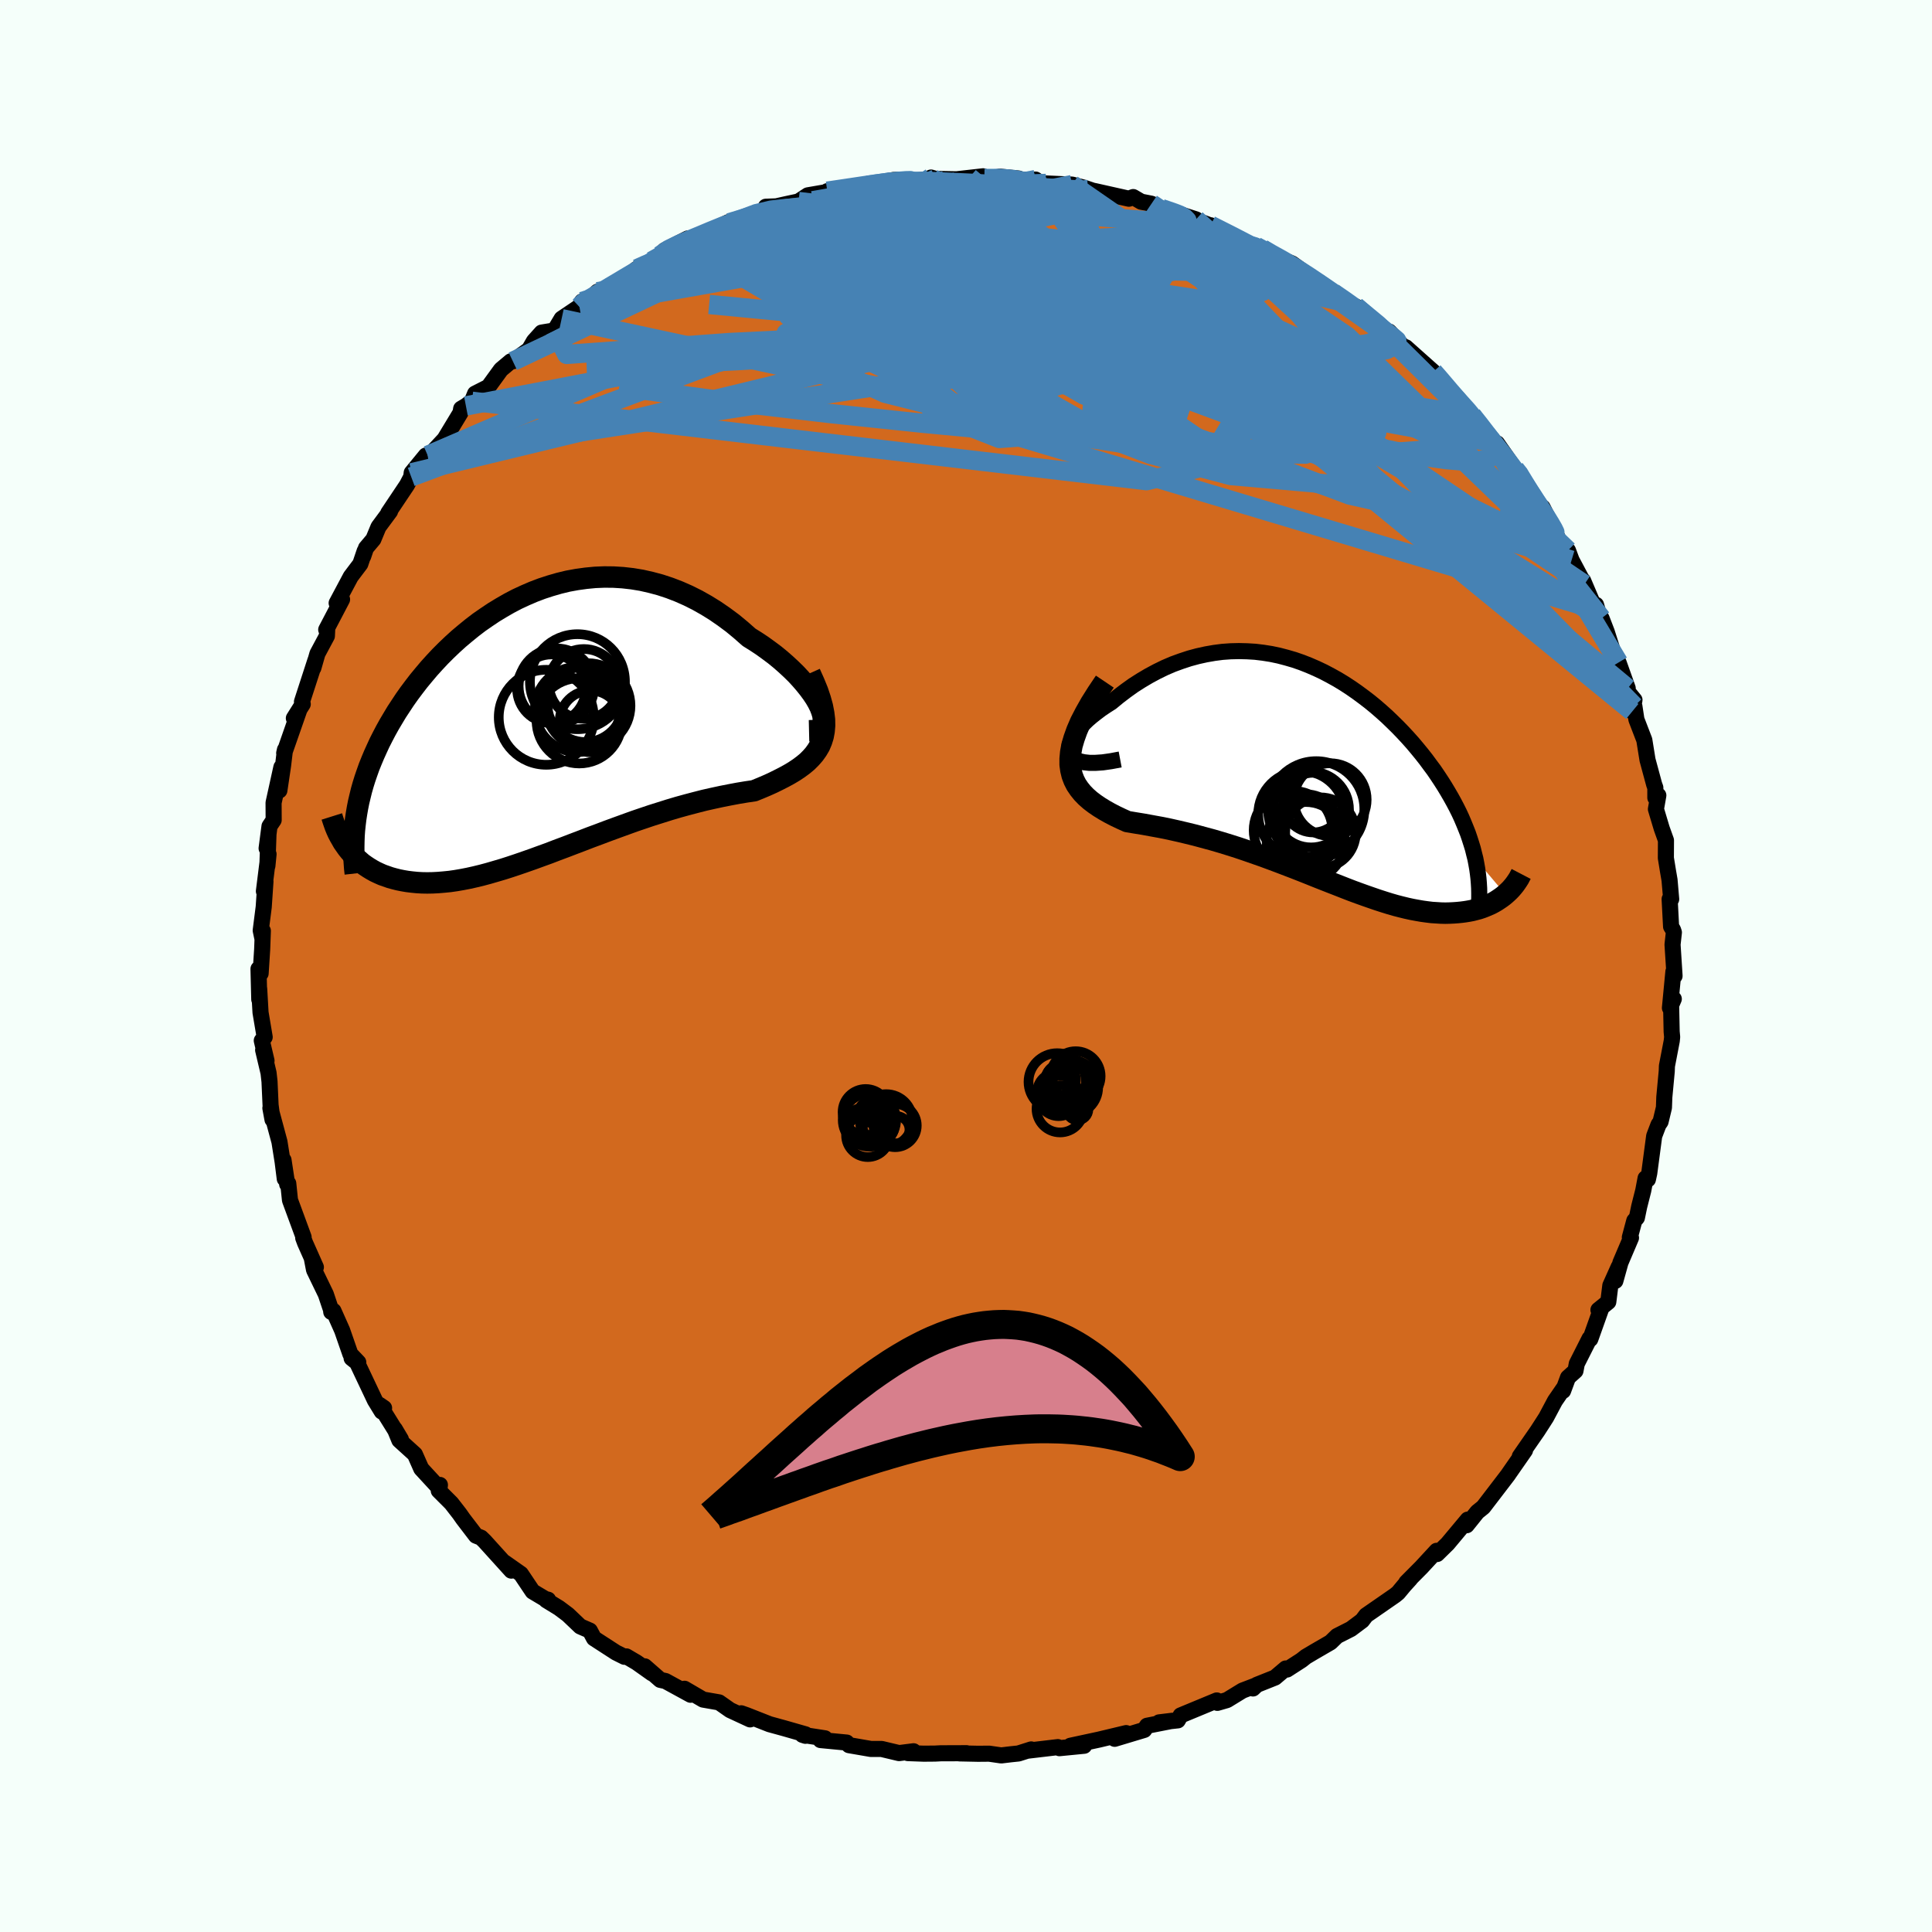 <svg viewBox="-100 -100 200 200" xmlns="http://www.w3.org/2000/svg" width="500" height="500" id="face-svg">
    <defs>
      <clipPath id="leftEyeClipPath">
        <polyline points="29.73,-1.93 29.51,-2.38 29.24,-2.85 28.92,-3.33 28.56,-3.82 28.16,-4.32 27.72,-4.83 27.25,-5.34 26.73,-5.85 26.19,-6.35 25.62,-6.85 25.02,-7.34 24.39,-7.81 23.74,-8.28 23.06,-8.73 22.37,-9.16 21.52,-9.91 20.66,-10.62 19.77,-11.28 18.87,-11.9 17.95,-12.47 17.01,-13 16.07,-13.47 15.12,-13.89 14.16,-14.26 13.19,-14.58 12.22,-14.84 11.25,-15.06 10.28,-15.22 9.31,-15.33 8.35,-15.39 7.39,-15.4 6.43,-15.36 5.49,-15.27 4.55,-15.14 3.62,-14.97 2.71,-14.75 1.81,-14.49 0.92,-14.2 0.05,-13.87 -0.81,-13.5 -1.65,-13.11 -2.47,-12.68 -3.27,-12.22 -4.06,-11.74 -4.82,-11.23 -5.57,-10.71 -6.29,-10.16 -6.99,-9.59 -7.68,-9.01 -8.33,-8.42 -8.97,-7.81 -9.59,-7.19 -10.18,-6.56 -10.75,-5.93 -11.29,-5.29 -11.82,-4.65 -12.32,-4 -12.8,-3.36 -13.26,-2.71 -13.69,-2.06 -14.11,-1.42 -14.5,-0.77 -14.88,-0.13 -15.23,0.5 -15.56,1.13 -15.88,1.76 -16.17,2.39 -16.45,3.01 -16.71,3.63 -16.96,4.25 -17.18,4.87 -17.39,5.48 -17.58,6.09 -17.75,6.69 -17.9,7.3 -18.04,7.89 -18.16,8.49 -18.26,9.07 -18.35,9.66 -19.23,12.66 -19,12.95 -18.76,13.23 -18.5,13.5 -18.24,13.76 -17.95,14.01 -17.66,14.26 -17.35,14.48 -17.02,14.7 -16.69,14.9 -16.33,15.1 -15.97,15.27 -15.59,15.44 -15.19,15.58 -14.79,15.72 -14.36,15.84 -13.92,15.95 -13.47,16.04 -13,16.12 -12.51,16.18 -12,16.23 -11.48,16.26 -10.94,16.27 -10.38,16.26 -9.81,16.23 -9.21,16.18 -8.61,16.12 -7.98,16.03 -7.34,15.92 -6.67,15.79 -6,15.64 -5.3,15.47 -4.59,15.28 -3.87,15.07 -3.12,14.85 -2.37,14.61 -1.59,14.35 -0.81,14.08 -0.01,13.8 0.81,13.5 1.64,13.2 2.47,12.88 3.33,12.56 4.19,12.23 5.06,11.9 5.94,11.56 6.83,11.23 7.73,10.89 8.63,10.56 9.54,10.23 10.45,9.9 11.36,9.59 12.28,9.28 13.2,8.99 14.12,8.7 15.03,8.43 15.94,8.18 16.85,7.94 17.75,7.71 18.64,7.51 19.52,7.32 20.38,7.15 21.23,6.99 22.07,6.85 22.89,6.73 23.55,6.46 24.19,6.19 24.81,5.91 25.4,5.62 25.97,5.33 26.52,5.03 27.04,4.72 27.52,4.4 27.98,4.06 28.4,3.71 28.78,3.33 29.12,2.94 29.42,2.52 29.68,2.08 29.88,1.61" />
      </clipPath>
      <clipPath id="rightEyeClipPath">
        <polyline points="-25.93,-2.15 -26,-2.43 -26,-2.74 -25.95,-3.06 -25.83,-3.4 -25.66,-3.76 -25.44,-4.12 -25.17,-4.49 -24.86,-4.87 -24.5,-5.25 -24.11,-5.63 -23.68,-6 -23.21,-6.37 -22.72,-6.74 -22.2,-7.09 -21.65,-7.44 -20.91,-8.05 -20.15,-8.63 -19.37,-9.19 -18.57,-9.7 -17.76,-10.18 -16.94,-10.62 -16.1,-11.03 -15.26,-11.39 -14.41,-11.7 -13.56,-11.98 -12.71,-12.21 -11.85,-12.4 -10.99,-12.55 -10.14,-12.66 -9.29,-12.72 -8.44,-12.74 -7.6,-12.72 -6.76,-12.67 -5.93,-12.57 -5.11,-12.44 -4.3,-12.27 -3.5,-12.06 -2.71,-11.83 -1.93,-11.56 -1.17,-11.26 -0.41,-10.93 0.33,-10.58 1.05,-10.2 1.77,-9.8 2.46,-9.38 3.15,-8.93 3.81,-8.47 4.46,-7.99 5.1,-7.5 5.71,-7 6.31,-6.48 6.9,-5.95 7.46,-5.41 8.01,-4.87 8.54,-4.32 9.05,-3.77 9.55,-3.21 10.02,-2.65 10.48,-2.09 10.92,-1.53 11.34,-0.96 11.75,-0.41 12.13,0.15 12.5,0.71 12.85,1.26 13.18,1.81 13.5,2.36 13.8,2.9 14.09,3.45 14.36,3.99 14.61,4.53 14.84,5.07 15.06,5.61 15.27,6.14 15.45,6.67 15.62,7.2 15.78,7.72 15.91,8.25 16.04,8.76 19.15,12.44 18.92,12.63 18.69,12.8 18.44,12.97 18.18,13.14 17.92,13.29 17.64,13.44 17.34,13.57 17.04,13.7 16.73,13.82 16.4,13.93 16.06,14.02 15.71,14.11 15.35,14.18 14.98,14.24 14.6,14.29 14.2,14.33 13.79,14.36 13.37,14.38 12.93,14.39 12.48,14.38 12.01,14.35 11.53,14.32 11.04,14.26 10.53,14.19 10.01,14.1 9.47,14 8.92,13.88 8.35,13.74 7.77,13.59 7.18,13.42 6.57,13.23 5.95,13.03 5.31,12.81 4.65,12.58 3.98,12.34 3.3,12.09 2.6,11.82 1.89,11.54 1.17,11.26 0.43,10.97 -0.33,10.67 -1.1,10.36 -1.88,10.05 -2.67,9.74 -3.48,9.43 -4.29,9.12 -5.12,8.81 -5.96,8.5 -6.82,8.2 -7.68,7.9 -8.54,7.61 -9.42,7.33 -10.3,7.06 -11.19,6.8 -12.08,6.56 -12.97,6.32 -13.87,6.1 -14.76,5.89 -15.65,5.69 -16.54,5.51 -17.42,5.35 -18.29,5.19 -19.15,5.05 -19.99,4.91 -20.61,4.63 -21.22,4.34 -21.8,4.04 -22.35,3.73 -22.87,3.41 -23.37,3.07 -23.83,2.72 -24.25,2.35 -24.63,1.96 -24.97,1.54 -25.27,1.1 -25.51,0.63 -25.7,0.13 -25.83,-0.41 -25.91,-0.98" />
      </clipPath>
      <filter id="fuzzy">
        <feTurbulence id="turbulence" baseFrequency="0.05" numOctaves="3" type="noise" result="noise" />
        <feDisplacementMap in="SourceGraphic" in2="noise" scale="2" />
      </filter>
      <linearGradient id="rainbowGradient" x1="0%" y1="0%" x2="100%" y2="0%">
        <stop offset="0%" style="stop-color: [object Object]; stop-opacity: 1" />
        <stop offset="50%" style="stop-color: [object Object]; stop-opacity: 1" />
        <stop offset="100%" style="stop-color: [object Object]; stop-opacity: 1" />
      </linearGradient>
    </defs>
    <rect x="-100" y="-100" width="100%" height="100%" fill="rgb(245, 255, 250)" />
    <polyline id="faceContour" points="73.35,1.03 73.23,0.58 72.87,4.34 73.27,3.41 72.99,3.91 73.05,6.8 73.1,7.35 73.06,7.75 72.56,10.35 72.54,10.9 72.29,13.57 72.25,14.66 71.9,16.12 71.69,16.42 71.24,17.6 70.73,21.45 70.59,22.09 70.35,21.97 70.11,23.24 69.69,24.9 69.45,26.06 69.18,26.37 68.72,28.09 68.84,28.14 67.75,30.7 67.22,32.6 67.57,31.14 66.7,33.08 66.49,34.77 65.47,35.6 65.74,35.5 64.63,38.62 64.55,38.56 63.23,41.17 63.09,41.91 62.32,42.6 61.81,43.98 61.92,43.64 60.97,45.02 60.06,46.73 59.76,47.2 59.16,48.13 57.33,50.77 57.87,50.14 56.22,52.51 56.12,52.66 55.87,52.99 53.55,56.02 52.93,56.52 51.83,57.89 51.88,57.57 51.94,57.31 49.86,59.8 48.77,60.87 48.72,60.54 47.14,62.25 45.58,63.82 45.99,63.44 45.38,64.11 44.73,64.89 44.41,65.15 41.42,67.22 41.01,67.76 39.85,68.63 38.41,69.36 37.74,70.01 36.05,70.99 35.19,71.5 34.72,71.87 33.23,72.83 33.1,72.72 31.99,73.66 30.11,74.41 29.71,74.79 29.98,74.49 28.62,75.01 27.02,75.99 26.02,76.28 25.96,76.03 22.22,77.58 21.93,78.09 19.99,78.3 21.39,78.13 18.74,78.65 18.45,79.08 15.39,80 15.46,79.8 16.58,79.41 13.78,80.08 10.81,80.72 12.23,80.72 9.67,80.97 9.51,80.86 6.38,81.23 6.75,81.1 5.43,81.52 4.66,81.6 3.65,81.72 2.4,81.54 1.25,81.55 -0.68,81.51 0.06,81.49 -2.63,81.5 -3.2,81.53 -4.38,81.54 -6.02,81.48 -5.43,81.29 -6.93,81.48 -8.74,81.05 -9.85,81.05 -12.11,80.66 -12.35,80.39 -15.06,80.13 -14.6,79.95 -16.93,79.59 -16.62,79.69 -16.61,79.54 -18.81,78.91 -20.34,78.49 -22.73,77.55 -23.27,77.36 -22.35,77.99 -24.42,77.03 -25.56,76.23 -27.22,75.94 -29.14,74.82 -28.51,75.44 -31.11,74.02 -31.65,73.9 -33.25,72.5 -32.51,73.22 -34.09,72.1 -35.16,71.47 -35.36,71.51 -36.24,71.07 -38.51,69.6 -38.94,68.8 -39.93,68.37 -41.21,67.15 -42.13,66.46 -43.45,65.65 -43.26,65.6 -43.55,65.53 -44.86,64.75 -46.08,62.93 -47.76,61.75 -47.07,62.59 -49.83,59.54 -50.2,59.18 -50.73,58.97 -52.06,57.23 -52.44,56.69 -53.28,55.61 -54.58,54.31 -54.46,53.72 -54.5,54.09 -56.39,52.04 -57.05,50.55 -58.66,49.09 -59.13,47.94 -58.5,49 -60.72,45.43 -60.24,45.76 -60.48,46.12 -61.19,44.96 -63.04,41.05 -63.6,40.6 -62.91,41.03 -63.73,40.17 -64.58,37.72 -65.48,35.7 -65.71,35.81 -65.73,35.59 -66.27,33.98 -67.49,31.46 -67.72,30.26 -67.3,31.18 -68.42,28.66 -68.61,28.15 -68.57,28.07 -69.98,24.24 -70.16,22.51 -70.27,22.6 -70.65,20.09 -70.52,22.03 -70.74,20.28 -71.07,18.2 -72.01,14.71 -71.79,15.9 -71.99,14.4 -72.1,11.96 -72.2,11.07 -72.76,8.7 -72.41,9.81 -72.9,7.72 -72.6,7.36 -73.03,4.81 -73.17,2.35 -73.16,3.46 -73.24,0.3 -73.02,0.77 -72.86,-1.73 -72.79,-3.64 -72.83,-2.82 -73.01,-3.68 -72.7,-6.11 -72.52,-8.75 -72.68,-7.74 -72.2,-11.58 -72.32,-10.36 -72.21,-13.58 -72.4,-12.18 -72.1,-14.47 -71.67,-15.11 -71.68,-16.9 -70.87,-20.58 -71.08,-18.17 -70.7,-20.73 -70.5,-22.39 -70.58,-22.04 -69.04,-26.45 -69.58,-25.65 -68.66,-27.11 -68.74,-27.36 -67.35,-31.64 -67.56,-30.86 -67.14,-32.33 -66.16,-34.16 -66.12,-35.03 -66.23,-34.82 -64.59,-37.95 -65.15,-37.57 -63.69,-40.31 -62.7,-41.62 -62.25,-42.95 -62.4,-42.41 -62.11,-43.27 -61.35,-44.17 -60.82,-45.45 -59.62,-47.07 -59.81,-46.89 -57.87,-49.79 -57.43,-50.63 -57.38,-51.06 -55.92,-52.84 -55.73,-52.86 -55.74,-52.65 -53.98,-54.54 -52.33,-57.27 -52.26,-57.69 -51.77,-57.98 -51.14,-58.46 -50.82,-59.25 -49.44,-59.95 -48.14,-61.74 -47.13,-62.59 -46.91,-62.6 -45.23,-63.81 -44.73,-64.68 -43.93,-65.57 -42.59,-65.79 -41.86,-67.01 -40.02,-68.25 -39.75,-68.79 -39.39,-68.62 -38.15,-69.8 -37.13,-70.16 -35.68,-70.94 -34.06,-72.18 -33.35,-72.56 -32.61,-72.93 -31.7,-73.6 -31.69,-73.54 -31.2,-74.09 -28.81,-75.31 -29.07,-74.91 -26.62,-75.79 -24.62,-76.99 -26.63,-75.99 -24.51,-76.94 -23.75,-77.11 -20.86,-78.26 -20.72,-78.6 -19.63,-78.64 -18.56,-78.88 -17.34,-79.14 -16.37,-79.78 -13.88,-80.21 -14.23,-79.96 -14.36,-80.21 -12.73,-80.45 -9.81,-80.89 -10.21,-80.81 -7.5,-81.37 -5.94,-81.39 -5.52,-81.27 -3.43,-81.5 -3.62,-81.62 -3.15,-81.48 -0.99,-81.44 1.77,-81.75 1.9,-81.53 1.96,-81.44 3.54,-81.71 5.44,-81.52 4.76,-81.33 7.2,-81.41 7.72,-81.04 8.29,-81.01 10.98,-80.89 12.21,-80.57 13.8,-80.03 11.61,-80.55 13.38,-80.21 16.86,-79.43 17.31,-79.6 18.13,-79.12 19.2,-78.91 20.23,-78.41 22.51,-77.62 21.76,-77.95 23.81,-77.29 23.92,-77.18 26.33,-76.26 25.32,-76.68 28.11,-75.3 29.31,-74.61 30.03,-74.49 30.68,-74.23 31.06,-73.95 33.02,-73.03 33.76,-72.72 34.92,-71.88 36.85,-70.45 36.58,-70.79 38.26,-69.61 38.21,-69.71 39.37,-68.66 41.41,-67.18 40.34,-68.28 44.1,-65.17 43.81,-65.67 45.46,-63.91 46.4,-63.17 45.53,-64.05 48.37,-61.52 48.67,-61.2 49.87,-59.81 49.77,-59.88 51.26,-57.98 50.88,-58.81 52.37,-57.01 53.04,-56.25 53.86,-55.07 54.75,-54 54.97,-54.11 56.82,-51.46 57.32,-51.04 57.58,-50.26 57.91,-49.7 59.09,-47.58 59.69,-47.47 60.06,-46.74 60.89,-45.05 61.49,-43.86 62.32,-43.01 62.69,-42.01 64.02,-39.51 63.88,-39.9 65.15,-36.92 65.22,-37.39 65.66,-35.88 65.79,-35.99 66.33,-34.59 67.42,-31.15 67.55,-31.42 68.5,-28.75 68.46,-28.45 69.2,-27.54 68.97,-26.35 69.19,-26.9 69.4,-25.52 70.22,-23.39 70.55,-21.34 71.24,-18.79 71.36,-18.46 71.36,-17.42 71.67,-17.66 71.42,-16.24 72.02,-14.24 72.46,-13.01 72.45,-11.18 72.67,-9.83 72.83,-8.9 73,-6.92 72.84,-6.93 72.99,-4.08 73.19,-3.75 73.28,-3.48 73.14,-2.22 73.35,1.03 73.23,0.58" fill="rgb(210, 105, 30)" stroke="black" stroke-width="1.667" stroke-linejoin="round" filter="url(#fuzzy)" />
    <g transform="translate(36.69 -19.86)">
      <polyline id="rightCountour" points="-25.93,-2.15 -26,-2.43 -26,-2.74 -25.95,-3.06 -25.83,-3.4 -25.66,-3.76 -25.44,-4.12 -25.17,-4.49 -24.86,-4.87 -24.5,-5.25 -24.11,-5.63 -23.68,-6 -23.21,-6.37 -22.72,-6.74 -22.2,-7.09 -21.65,-7.44 -20.91,-8.05 -20.15,-8.63 -19.37,-9.19 -18.57,-9.7 -17.76,-10.18 -16.94,-10.62 -16.1,-11.03 -15.26,-11.39 -14.41,-11.7 -13.56,-11.98 -12.71,-12.21 -11.85,-12.4 -10.99,-12.55 -10.14,-12.66 -9.29,-12.72 -8.44,-12.74 -7.6,-12.72 -6.76,-12.67 -5.93,-12.57 -5.11,-12.44 -4.3,-12.27 -3.5,-12.06 -2.71,-11.83 -1.93,-11.56 -1.17,-11.26 -0.41,-10.93 0.33,-10.58 1.05,-10.2 1.77,-9.8 2.46,-9.38 3.15,-8.93 3.81,-8.47 4.46,-7.99 5.1,-7.5 5.71,-7 6.31,-6.48 6.9,-5.95 7.46,-5.41 8.01,-4.87 8.54,-4.32 9.05,-3.77 9.55,-3.21 10.02,-2.65 10.48,-2.09 10.92,-1.53 11.34,-0.96 11.75,-0.41 12.13,0.15 12.5,0.71 12.85,1.26 13.18,1.81 13.5,2.36 13.8,2.9 14.09,3.45 14.36,3.99 14.61,4.53 14.84,5.07 15.06,5.61 15.27,6.14 15.45,6.67 15.62,7.2 15.78,7.72 15.91,8.25 16.04,8.76 19.15,12.44 18.92,12.63 18.69,12.8 18.44,12.97 18.18,13.14 17.92,13.29 17.64,13.44 17.34,13.57 17.04,13.7 16.73,13.82 16.4,13.93 16.06,14.02 15.71,14.11 15.35,14.18 14.98,14.24 14.6,14.29 14.2,14.33 13.79,14.36 13.37,14.38 12.93,14.39 12.48,14.38 12.01,14.35 11.53,14.32 11.04,14.26 10.53,14.19 10.01,14.1 9.47,14 8.92,13.88 8.35,13.74 7.77,13.59 7.18,13.42 6.57,13.23 5.95,13.03 5.31,12.81 4.65,12.58 3.98,12.34 3.3,12.09 2.6,11.82 1.89,11.54 1.17,11.26 0.43,10.97 -0.33,10.67 -1.1,10.36 -1.88,10.05 -2.67,9.74 -3.48,9.43 -4.29,9.12 -5.12,8.81 -5.96,8.5 -6.82,8.2 -7.68,7.9 -8.54,7.61 -9.42,7.33 -10.3,7.06 -11.19,6.8 -12.08,6.56 -12.97,6.32 -13.87,6.1 -14.76,5.89 -15.65,5.69 -16.54,5.51 -17.42,5.35 -18.29,5.19 -19.15,5.05 -19.99,4.91 -20.61,4.63 -21.22,4.34 -21.8,4.04 -22.35,3.73 -22.87,3.41 -23.37,3.07 -23.83,2.72 -24.25,2.35 -24.63,1.96 -24.97,1.54 -25.27,1.1 -25.51,0.63 -25.7,0.13 -25.83,-0.41 -25.91,-0.98" fill="white" stroke="white" stroke-width="0" stroke-linejoin="round" filter="url(#fuzzy)" />
    </g>
    <g transform="translate(-44.83 -24.87)">
      <polyline id="leftCountour" points="29.73,-1.93 29.51,-2.38 29.24,-2.85 28.92,-3.33 28.56,-3.82 28.16,-4.32 27.72,-4.83 27.25,-5.34 26.73,-5.85 26.19,-6.35 25.62,-6.85 25.02,-7.34 24.39,-7.81 23.74,-8.28 23.06,-8.73 22.37,-9.16 21.52,-9.91 20.66,-10.62 19.77,-11.28 18.87,-11.9 17.95,-12.47 17.01,-13 16.07,-13.47 15.12,-13.89 14.16,-14.26 13.19,-14.58 12.22,-14.84 11.25,-15.06 10.28,-15.22 9.31,-15.33 8.35,-15.39 7.39,-15.4 6.43,-15.36 5.49,-15.27 4.55,-15.14 3.62,-14.97 2.71,-14.75 1.81,-14.49 0.92,-14.2 0.05,-13.87 -0.81,-13.5 -1.65,-13.11 -2.47,-12.68 -3.27,-12.22 -4.06,-11.74 -4.82,-11.23 -5.57,-10.71 -6.29,-10.16 -6.99,-9.59 -7.68,-9.01 -8.33,-8.42 -8.97,-7.81 -9.59,-7.19 -10.18,-6.56 -10.75,-5.93 -11.29,-5.29 -11.82,-4.65 -12.32,-4 -12.8,-3.36 -13.26,-2.71 -13.69,-2.06 -14.11,-1.42 -14.5,-0.77 -14.88,-0.13 -15.23,0.5 -15.56,1.13 -15.88,1.76 -16.17,2.39 -16.45,3.01 -16.71,3.63 -16.96,4.25 -17.18,4.87 -17.39,5.48 -17.58,6.09 -17.75,6.69 -17.9,7.3 -18.04,7.89 -18.16,8.49 -18.26,9.07 -18.35,9.66 -19.23,12.66 -19,12.95 -18.76,13.23 -18.5,13.5 -18.24,13.76 -17.95,14.01 -17.66,14.26 -17.35,14.48 -17.02,14.7 -16.69,14.9 -16.33,15.1 -15.97,15.27 -15.59,15.44 -15.19,15.58 -14.79,15.72 -14.36,15.84 -13.92,15.95 -13.47,16.04 -13,16.12 -12.51,16.18 -12,16.23 -11.48,16.26 -10.94,16.27 -10.38,16.26 -9.81,16.23 -9.21,16.18 -8.61,16.12 -7.98,16.03 -7.34,15.92 -6.67,15.79 -6,15.64 -5.3,15.47 -4.59,15.28 -3.87,15.07 -3.12,14.85 -2.37,14.61 -1.59,14.35 -0.81,14.08 -0.01,13.8 0.81,13.5 1.64,13.2 2.47,12.88 3.33,12.56 4.19,12.23 5.06,11.9 5.94,11.56 6.83,11.23 7.73,10.89 8.63,10.56 9.54,10.23 10.45,9.9 11.36,9.59 12.28,9.28 13.2,8.99 14.12,8.7 15.03,8.43 15.94,8.18 16.85,7.94 17.75,7.71 18.64,7.51 19.52,7.32 20.38,7.15 21.23,6.99 22.07,6.85 22.89,6.73 23.55,6.46 24.19,6.19 24.81,5.91 25.4,5.62 25.97,5.33 26.52,5.03 27.04,4.72 27.52,4.4 27.98,4.06 28.4,3.71 28.78,3.33 29.12,2.94 29.42,2.52 29.68,2.08 29.88,1.61" fill="white" stroke="white" stroke-width="0" stroke-linejoin="round" filter="url(#fuzzy)" />
    </g>
    <g transform="translate(36.69 -19.86)">
      <polyline id="rightUpper" points="-20.73,-1.52 -21.69,-1.34 -22.54,-1.22 -23.28,-1.17 -23.92,-1.17 -24.47,-1.23 -24.92,-1.33 -25.29,-1.48 -25.58,-1.67 -25.79,-1.89 -25.93,-2.15 -26,-2.43 -26,-2.74 -25.95,-3.06 -25.83,-3.4 -25.66,-3.76 -25.44,-4.12 -25.17,-4.49 -24.86,-4.87 -24.5,-5.25 -24.11,-5.63 -23.68,-6 -23.21,-6.37 -22.72,-6.74 -22.2,-7.09 -21.65,-7.44 -20.91,-8.05 -20.15,-8.63 -19.37,-9.19 -18.57,-9.7 -17.76,-10.18 -16.94,-10.62 -16.1,-11.03 -15.26,-11.39 -14.41,-11.7 -13.56,-11.98 -12.71,-12.21 -11.85,-12.4 -10.99,-12.55 -10.14,-12.66 -9.29,-12.72 -8.44,-12.74 -7.6,-12.72 -6.76,-12.67 -5.93,-12.57 -5.11,-12.44 -4.3,-12.27 -3.5,-12.06 -2.71,-11.83 -1.93,-11.56 -1.17,-11.26 -0.41,-10.93 0.33,-10.58 1.05,-10.2 1.77,-9.8 2.46,-9.38 3.15,-8.93 3.81,-8.47 4.46,-7.99 5.1,-7.5 5.71,-7 6.31,-6.48 6.9,-5.95 7.46,-5.41 8.01,-4.87 8.54,-4.32 9.05,-3.77 9.55,-3.21 10.02,-2.65 10.48,-2.09 10.92,-1.53 11.34,-0.96 11.75,-0.41 12.13,0.15 12.5,0.71 12.85,1.26 13.18,1.81 13.5,2.36 13.8,2.9 14.09,3.45 14.36,3.99 14.61,4.53 14.84,5.07 15.06,5.61 15.27,6.14 15.45,6.67 15.62,7.2 15.78,7.72 15.91,8.25 16.04,8.76 16.14,9.28 16.23,9.79 16.3,10.29 16.36,10.8 16.4,11.3 16.43,11.8 16.44,12.29 16.44,12.78 16.42,13.27 16.39,13.75" fill="none" stroke="black" stroke-width="1.667" stroke-linejoin="round" filter="url(#fuzzy)" />
      <polyline id="rightLower" points="-22.32,-9.58 -23.1,-8.42 -23.78,-7.34 -24.35,-6.33 -24.83,-5.4 -25.21,-4.52 -25.5,-3.71 -25.72,-2.96 -25.85,-2.25 -25.91,-1.59 -25.91,-0.98 -25.83,-0.41 -25.7,0.13 -25.51,0.63 -25.27,1.1 -24.97,1.54 -24.63,1.96 -24.25,2.35 -23.83,2.72 -23.37,3.07 -22.87,3.41 -22.35,3.73 -21.8,4.04 -21.22,4.34 -20.61,4.63 -19.99,4.91 -19.15,5.05 -18.29,5.19 -17.42,5.35 -16.54,5.51 -15.65,5.69 -14.76,5.89 -13.87,6.1 -12.97,6.32 -12.08,6.56 -11.19,6.8 -10.3,7.06 -9.42,7.33 -8.54,7.61 -7.68,7.9 -6.82,8.2 -5.96,8.5 -5.12,8.81 -4.29,9.12 -3.48,9.43 -2.67,9.74 -1.88,10.05 -1.1,10.36 -0.33,10.67 0.43,10.97 1.17,11.26 1.89,11.54 2.6,11.82 3.3,12.09 3.98,12.34 4.65,12.58 5.31,12.81 5.95,13.03 6.57,13.23 7.18,13.42 7.77,13.59 8.35,13.74 8.92,13.88 9.47,14 10.01,14.1 10.53,14.19 11.04,14.26 11.53,14.32 12.01,14.35 12.48,14.38 12.93,14.39 13.37,14.38 13.79,14.36 14.2,14.33 14.6,14.29 14.98,14.24 15.35,14.18 15.71,14.11 16.06,14.02 16.4,13.93 16.73,13.82 17.04,13.7 17.34,13.57 17.64,13.44 17.92,13.29 18.18,13.14 18.44,12.97 18.69,12.8 18.92,12.63 19.15,12.44 19.36,12.25 19.56,12.06 19.75,11.86 19.93,11.65 20.1,11.44 20.25,11.23 20.4,11.01 20.54,10.79 20.66,10.56 20.78,10.33" fill="none" stroke="black" stroke-width="2.222" stroke-linejoin="round" filter="url(#fuzzy)" />
      <circle r="3.09" cx="-0.747" cy="2.944" stroke="black" fill="none" stroke-width="1.0" filter="url(#fuzzy)" clip-path="url(#rightEyeClipPath)" /><circle r="4.488" cx="-1.952" cy="4.159" stroke="black" fill="none" stroke-width="1.0" filter="url(#fuzzy)" clip-path="url(#rightEyeClipPath)" /><circle r="4.046" cx="-1.522" cy="6.929" stroke="black" fill="none" stroke-width="1.0" filter="url(#fuzzy)" clip-path="url(#rightEyeClipPath)" /><circle r="4.074" cx="-2.837" cy="5.809" stroke="black" fill="none" stroke-width="1.0" filter="url(#fuzzy)" clip-path="url(#rightEyeClipPath)" /><circle r="3.27" cx="-1.097" cy="5.989" stroke="black" fill="none" stroke-width="1.0" filter="url(#fuzzy)" clip-path="url(#rightEyeClipPath)" /><circle r="3.916" cx="-0.957" cy="3.669" stroke="black" fill="none" stroke-width="1.0" filter="url(#fuzzy)" clip-path="url(#rightEyeClipPath)" /><circle r="3.768" cx="1.018" cy="2.639" stroke="black" fill="none" stroke-width="1.0" filter="url(#fuzzy)" clip-path="url(#rightEyeClipPath)" /><circle r="4.984" cx="-0.437" cy="3.639" stroke="black" fill="none" stroke-width="1.0" filter="url(#fuzzy)" clip-path="url(#rightEyeClipPath)" /><circle r="3.266" cx="-1.437" cy="5.359" stroke="black" fill="none" stroke-width="1.0" filter="url(#fuzzy)" clip-path="url(#rightEyeClipPath)" /><circle r="3.654" cx="0.003" cy="6.059" stroke="black" fill="none" stroke-width="1.0" filter="url(#fuzzy)" clip-path="url(#rightEyeClipPath)" />
      </g>
    <g transform="translate(-44.83 -24.87)">
      <polyline id="leftUpper" points="28.58,0.52 29.01,0.51 29.37,0.44 29.65,0.31 29.85,0.12 29.99,-0.12 30.06,-0.41 30.06,-0.74 30.01,-1.11 29.89,-1.51 29.73,-1.93 29.51,-2.38 29.24,-2.85 28.92,-3.33 28.56,-3.82 28.16,-4.32 27.72,-4.83 27.25,-5.34 26.73,-5.85 26.19,-6.35 25.62,-6.85 25.02,-7.34 24.39,-7.81 23.74,-8.28 23.06,-8.73 22.37,-9.16 21.52,-9.91 20.66,-10.62 19.77,-11.28 18.87,-11.9 17.95,-12.47 17.01,-13 16.07,-13.47 15.12,-13.89 14.16,-14.26 13.19,-14.58 12.22,-14.84 11.25,-15.06 10.28,-15.22 9.31,-15.33 8.35,-15.39 7.39,-15.4 6.43,-15.36 5.49,-15.27 4.55,-15.14 3.62,-14.97 2.71,-14.75 1.81,-14.49 0.92,-14.2 0.05,-13.87 -0.81,-13.5 -1.65,-13.11 -2.47,-12.68 -3.27,-12.22 -4.06,-11.74 -4.82,-11.23 -5.57,-10.71 -6.29,-10.16 -6.99,-9.59 -7.68,-9.01 -8.33,-8.42 -8.97,-7.81 -9.59,-7.19 -10.18,-6.56 -10.75,-5.93 -11.29,-5.29 -11.82,-4.65 -12.32,-4 -12.8,-3.36 -13.26,-2.71 -13.69,-2.06 -14.11,-1.42 -14.5,-0.77 -14.88,-0.13 -15.23,0.5 -15.56,1.13 -15.88,1.76 -16.17,2.39 -16.45,3.01 -16.71,3.63 -16.96,4.25 -17.18,4.87 -17.39,5.48 -17.58,6.09 -17.75,6.69 -17.9,7.3 -18.04,7.89 -18.16,8.49 -18.26,9.07 -18.35,9.66 -18.42,10.24 -18.48,10.82 -18.52,11.39 -18.54,11.96 -18.55,12.53 -18.55,13.09 -18.53,13.64 -18.49,14.2 -18.45,14.75 -18.39,15.29" fill="none" stroke="black" stroke-width="2.222" stroke-linejoin="round" filter="url(#fuzzy)" />
      <polyline id="leftLower" points="28.68,-5.44 29.11,-4.48 29.47,-3.6 29.75,-2.77 29.96,-2.01 30.1,-1.29 30.18,-0.63 30.19,-0.01 30.14,0.56 30.04,1.1 29.88,1.61 29.68,2.08 29.42,2.52 29.12,2.94 28.78,3.33 28.4,3.71 27.98,4.06 27.52,4.4 27.04,4.72 26.52,5.03 25.97,5.33 25.4,5.62 24.81,5.91 24.19,6.19 23.55,6.46 22.89,6.73 22.07,6.85 21.23,6.99 20.38,7.15 19.52,7.32 18.64,7.51 17.75,7.71 16.85,7.94 15.94,8.18 15.03,8.43 14.12,8.7 13.2,8.99 12.28,9.28 11.36,9.59 10.45,9.9 9.54,10.23 8.63,10.56 7.73,10.89 6.83,11.23 5.94,11.56 5.06,11.9 4.19,12.23 3.33,12.56 2.47,12.88 1.64,13.2 0.81,13.5 -0.01,13.8 -0.81,14.08 -1.59,14.35 -2.37,14.61 -3.12,14.85 -3.87,15.07 -4.59,15.28 -5.3,15.47 -6,15.64 -6.67,15.79 -7.34,15.92 -7.98,16.03 -8.61,16.12 -9.21,16.18 -9.81,16.23 -10.38,16.26 -10.94,16.27 -11.48,16.26 -12,16.23 -12.51,16.18 -13,16.12 -13.47,16.04 -13.92,15.95 -14.36,15.84 -14.79,15.72 -15.19,15.58 -15.59,15.44 -15.97,15.27 -16.33,15.1 -16.69,14.9 -17.02,14.7 -17.35,14.48 -17.66,14.26 -17.95,14.01 -18.24,13.76 -18.5,13.5 -18.76,13.23 -19,12.95 -19.23,12.66 -19.44,12.36 -19.65,12.06 -19.83,11.74 -20.01,11.43 -20.18,11.1 -20.33,10.77 -20.47,10.43 -20.59,10.09 -20.71,9.74 -20.82,9.39" fill="none" stroke="black" stroke-width="2.222" stroke-linejoin="round" filter="url(#fuzzy)" />
      <circle r="3.612" cx="5.272" cy="-4.331" stroke="black" fill="none" stroke-width="1.0" filter="url(#fuzzy)" clip-path="url(#leftEyeClipPath)" /><circle r="4.916" cx="1.377" cy="-0.876" stroke="black" fill="none" stroke-width="1.0" filter="url(#fuzzy)" clip-path="url(#leftEyeClipPath)" /><circle r="4.416" cx="4.792" cy="-0.511" stroke="black" fill="none" stroke-width="1.0" filter="url(#fuzzy)" clip-path="url(#leftEyeClipPath)" /><circle r="3.912" cx="2.432" cy="-4.096" stroke="black" fill="none" stroke-width="1.0" filter="url(#fuzzy)" clip-path="url(#leftEyeClipPath)" /><circle r="3.552" cx="1.912" cy="-3.831" stroke="black" fill="none" stroke-width="1.0" filter="url(#fuzzy)" clip-path="url(#leftEyeClipPath)" /><circle r="4.4" cx="5.697" cy="-2.076" stroke="black" fill="none" stroke-width="1.0" filter="url(#fuzzy)" clip-path="url(#leftEyeClipPath)" /><circle r="4.918" cx="4.607" cy="-4.561" stroke="black" fill="none" stroke-width="1.0" filter="url(#fuzzy)" clip-path="url(#leftEyeClipPath)" /><circle r="3.194" cx="5.957" cy="-0.451" stroke="black" fill="none" stroke-width="1.0" filter="url(#fuzzy)" clip-path="url(#leftEyeClipPath)" /><circle r="3.916" cx="5.412" cy="-2.231" stroke="black" fill="none" stroke-width="1.0" filter="url(#fuzzy)" clip-path="url(#leftEyeClipPath)" /><circle r="4.406" cx="4.607" cy="-1.681" stroke="black" fill="none" stroke-width="1.0" filter="url(#fuzzy)" clip-path="url(#leftEyeClipPath)" />
    </g>
    <g id="hairs">
      <polyline points="52.37,-57.01 52.81,-56.22 52.82,-55.47 52.33,-54.81 51.32,-54.24 49.71,-53.76 47.45,-53.4 44.51,-53.19 40.91,-53.12 36.63,-53.2 31.67,-53.4 26,-53.71 19.57,-54.14 12.37,-54.68 4.37,-55.35 -4.44,-56.18 -14.08,-57.19 -24.57,-58.42 -35.9,-59.96" fill="none" stroke="rgb(70, 130, 180)" stroke-width="2" stroke-linejoin="round" filter="url(#fuzzy)" /><polyline points="52.37,-57.01 53.09,-56.11 53.92,-55.03 54.82,-53.89 55.75,-52.7 56.64,-51.52 57.43,-50.42 58.09,-49.47 58.61,-48.7 58.99,-48.12 59.22,-47.78 59.27,-47.71 59.11,-47.93 58.74,-48.51 58.09,-49.51 56.98,-51.17" fill="none" stroke="rgb(70, 130, 180)" stroke-width="2" stroke-linejoin="round" filter="url(#fuzzy)" /><polyline points="-10.21,-80.81 -7.98,-81.14 -6.21,-81.23 -4.61,-81.23 -3.05,-81.19 -1.42,-81.12 0.31,-81.04 2.14,-80.94 3.96,-80.83 5.7,-80.72 7.29,-80.62 8.72,-80.52 9.96,-80.44 10.99,-80.38 11.76,-80.34 12.22,-80.33 12.4,-80.34 12.46,-80.37 12.62,-80.38" fill="none" stroke="rgb(70, 130, 180)" stroke-width="2" stroke-linejoin="round" filter="url(#fuzzy)" /><polyline points="40.34,-68.28 42.49,-66.38 43.05,-65.46 42.75,-64.87 41.78,-64.47 40.21,-64.16 38.01,-63.93 35.14,-63.78 31.53,-63.75 27.17,-63.88 22.05,-64.18 16.17,-64.62 9.52,-65.2 2.01,-65.86 -6.45,-66.62 -15.98,-67.47 -26.59,-68.48" fill="none" stroke="rgb(70, 130, 180)" stroke-width="2" stroke-linejoin="round" filter="url(#fuzzy)" /><polyline points="20.23,-78.41 21.54,-77.96 22.17,-77.71 22.6,-77.46 22.87,-77.18 22.93,-76.87 22.74,-76.55 22.26,-76.24 21.43,-75.98 20.19,-75.76 18.52,-75.59 16.39,-75.46 13.81,-75.34 10.74,-75.23 7.13,-75.13 2.92,-75.06 -1.93,-75.03 -7.37,-75.1 -13.25,-75.32 -19.45,-75.68" fill="none" stroke="rgb(70, 130, 180)" stroke-width="2" stroke-linejoin="round" filter="url(#fuzzy)" /><polyline points="48.37,-61.52 48.88,-60.94 49.52,-60.19 50.15,-59.45 50.76,-58.75 51.34,-58.1 51.88,-57.5 52.32,-56.97 52.63,-56.58 52.76,-56.39 52.65,-56.45 52.25,-56.79 51.54,-57.44 50.48,-58.44 49.05,-59.83 47.17,-61.7 44.58,-64.26" fill="none" stroke="rgb(70, 130, 180)" stroke-width="2" stroke-linejoin="round" filter="url(#fuzzy)" /><polyline points="30.68,-74.23 31.38,-73.8 32.16,-73.22 32.73,-72.6 32.98,-71.97 32.88,-71.37 32.42,-70.81 31.62,-70.28 30.48,-69.74 29.02,-69.19 27.21,-68.61 25.03,-68.01 22.44,-67.4 19.42,-66.8 15.92,-66.23 11.92,-65.69 7.42,-65.17 2.39,-64.66 -3.17,-64.13 -9.29,-63.62 -15.97,-63.13 -23.2,-62.69 -30.98,-62.3 -39.27,-62.02" fill="none" stroke="rgb(70, 130, 180)" stroke-width="2" stroke-linejoin="round" filter="url(#fuzzy)" /><polyline points="-40.02,-68.25 -39.6,-68.66 -38.79,-69.16 -37.66,-69.83 -36.36,-70.6 -35.02,-71.4 -33.75,-72.15 -32.64,-72.82 -31.75,-73.38 -31.09,-73.8 -30.66,-74.09 -30.42,-74.27 -30.35,-74.32 -30.45,-74.23 -30.76,-74 -31.41,-73.6 -32.54,-72.97" fill="none" stroke="rgb(70, 130, 180)" stroke-width="2" stroke-linejoin="round" filter="url(#fuzzy)" /><polyline points="29.31,-74.61 29.9,-74.45 30.37,-74.21 30.81,-73.88 31.14,-73.49 31.27,-73.09 31.09,-72.71 30.54,-72.39 29.59,-72.15 28.26,-72 26.54,-71.92 24.44,-71.91 21.95,-71.95 19.02,-72.05 15.59,-72.22 11.63,-72.5 7.07,-72.9 1.87,-73.42 -4.02,-74.03 -10.68,-74.67 -18.16,-75.34" fill="none" stroke="rgb(70, 130, 180)" stroke-width="2" stroke-linejoin="round" filter="url(#fuzzy)" /><polyline points="-14.36,-80.21 -12.6,-80.47 -10.93,-80.72 -9.44,-80.94 -8.11,-81.11 -7.01,-81.23 -6.21,-81.29 -5.76,-81.3 -5.64,-81.25 -5.81,-81.16 -6.25,-81.02 -7.03,-80.83 -8.3,-80.58 -10.18,-80.23 -12.72,-79.77 -15.86,-79.22" fill="none" stroke="rgb(70, 130, 180)" stroke-width="2" stroke-linejoin="round" filter="url(#fuzzy)" /><polyline points="53.86,-55.07 54.44,-54.31 54.73,-53.62 54.65,-52.98 54.11,-52.53 53.09,-52.3 51.62,-52.26 49.69,-52.42 47.29,-52.77 44.39,-53.3 40.95,-54.02 36.95,-54.95 32.36,-56.1 27.15,-57.47 21.27,-59.1 14.72,-61 7.51,-63.22 -0.3,-65.81 -8.73,-68.75 -18.12,-71.86" fill="none" stroke="rgb(70, 130, 180)" stroke-width="2" stroke-linejoin="round" filter="url(#fuzzy)" /><polyline points="-23.75,-77.11 -21.69,-77.89 -20.16,-78.25 -18.56,-78.43 -16.74,-78.54 -14.73,-78.63 -12.58,-78.69 -10.34,-78.7 -8.01,-78.66 -5.58,-78.59 -3.02,-78.49 -0.35,-78.38 2.37,-78.26 5.08,-78.14 7.72,-78 10.23,-77.85 12.61,-77.67 14.86,-77.48 16.98,-77.29 18.94,-77.14 20.68,-77.05 22.15,-77.03 23.36,-77.03" fill="none" stroke="rgb(70, 130, 180)" stroke-width="2" stroke-linejoin="round" filter="url(#fuzzy)" /><polyline points="-40.02,-68.25 -39.54,-68.65 -38.54,-69.13 -37.08,-69.78 -35.29,-70.54 -33.31,-71.35 -31.24,-72.16 -29.15,-72.95 -27.05,-73.69 -24.93,-74.39 -22.79,-75.09 -20.6,-75.78 -18.38,-76.47 -16.16,-77.15 -13.98,-77.81 -11.88,-78.44 -9.9,-79.02 -8.03,-79.56 -6.27,-80.07 -4.66,-80.54 -3.39,-80.94 -2.84,-81.24" fill="none" stroke="rgb(70, 130, 180)" stroke-width="2" stroke-linejoin="round" filter="url(#fuzzy)" /><polyline points="56.82,-51.46 57.25,-50.91 57.73,-50.12 58.3,-49.18 58.92,-48.22 59.52,-47.31 60.05,-46.49 60.48,-45.79 60.79,-45.25 60.96,-44.9 60.95,-44.83 60.74,-45.07 60.28,-45.7 59.5,-46.79 58.38,-48.39 56.92,-50.49 55.14,-53.07" fill="none" stroke="rgb(70, 130, 180)" stroke-width="2" stroke-linejoin="round" filter="url(#fuzzy)" /><polyline points="40.34,-68.28 42.65,-66.37 43.65,-65.43 44.1,-64.82 44.19,-64.38 44.01,-64.05 43.53,-63.8 42.72,-63.65 41.53,-63.64 39.94,-63.8 37.92,-64.13 35.48,-64.61 32.57,-65.24 29.18,-66.02 25.27,-66.95 20.83,-68.05 15.87,-69.35 10.42,-70.87 4.5,-72.64 -1.99,-74.68 -9.29,-76.91" fill="none" stroke="rgb(70, 130, 180)" stroke-width="2" stroke-linejoin="round" filter="url(#fuzzy)" /><polyline points="-31.69,-73.54 -30.76,-74.18 -29.57,-74.76 -28.38,-75.26 -27.32,-75.7 -26.44,-76.07 -25.73,-76.36 -25.14,-76.6 -24.66,-76.77 -24.31,-76.85 -24.17,-76.83 -24.28,-76.67 -24.71,-76.34 -25.49,-75.84 -26.71,-75.14 -28.42,-74.21 -30.67,-73.04 -33.43,-71.67 -36.53,-70.16" fill="none" stroke="rgb(70, 130, 180)" stroke-width="2" stroke-linejoin="round" filter="url(#fuzzy)" /><polyline points="25.32,-76.68 27.48,-75.59 28.97,-74.82 30.2,-74.17 31.39,-73.51 32.65,-72.77 33.99,-71.94 35.37,-71.06 36.74,-70.15 38.04,-69.26 39.26,-68.41 40.38,-67.62 41.4,-66.9 42.32,-66.25 43.13,-65.7 43.79,-65.25 44.29,-64.92 44.57,-64.74 44.58,-64.76 44.25,-65.04 43.56,-65.59 42.53,-66.37 41.25,-67.31" fill="none" stroke="rgb(70, 130, 180)" stroke-width="2" stroke-linejoin="round" filter="url(#fuzzy)" /><polyline points="-34.06,-72.18 -33.17,-72.58 -31.91,-73.06 -30.32,-73.6 -28.38,-74.2 -26.07,-74.88 -23.46,-75.61 -20.65,-76.37 -17.74,-77.13 -14.84,-77.87 -12,-78.58 -9.22,-79.26 -6.49,-79.92 -3.77,-80.55 -1.05,-81.15" fill="none" stroke="rgb(70, 130, 180)" stroke-width="2" stroke-linejoin="round" filter="url(#fuzzy)" /><polyline points="1.9,-81.53 2.44,-81.52 3.38,-81.53 4.29,-81.48 5.07,-81.39 5.74,-81.27 6.29,-81.12 6.7,-80.95 6.91,-80.77 6.84,-80.57 6.48,-80.36 5.82,-80.13 4.87,-79.88 3.62,-79.6 2.02,-79.29 0.03,-78.94 -2.41,-78.55 -5.36,-78.12 -8.81,-77.65 -12.72,-77.18 -16.94,-76.78 -21.35,-76.45" fill="none" stroke="rgb(70, 130, 180)" stroke-width="2" stroke-linejoin="round" filter="url(#fuzzy)" /><polyline points="-24.51,-76.94 -23.18,-77.34 -21.5,-77.83 -19.81,-78.2 -18.05,-78.47 -16.15,-78.69 -14.13,-78.88 -12.04,-79.07 -9.92,-79.23 -7.78,-79.36 -5.61,-79.48 -3.38,-79.58 -1.12,-79.68 1.13,-79.76 3.3,-79.85 5.32,-79.92 7.11,-79.99 8.64,-80.06 9.85,-80.13 10.71,-80.21 11.26,-80.3 11.91,-80.34" fill="none" stroke="rgb(70, 130, 180)" stroke-width="2" stroke-linejoin="round" filter="url(#fuzzy)" /><polyline points="30.68,-74.23 31.52,-73.75 32.8,-73.04 34.17,-72.22 35.51,-71.36 36.76,-70.52 37.84,-69.78 38.74,-69.17 39.43,-68.69 39.91,-68.36 40.15,-68.19 40.12,-68.22 39.79,-68.46 39.1,-68.95 38.02,-69.69" fill="none" stroke="rgb(70, 130, 180)" stroke-width="2" stroke-linejoin="round" filter="url(#fuzzy)" /><polyline points="30.03,-74.49 30.54,-74.22 31,-73.85 31.3,-73.43 31.31,-72.99 30.91,-72.6 30.04,-72.29 28.66,-72.08 26.73,-71.96 24.26,-71.93 21.24,-71.97 17.66,-72.07 13.45,-72.23 8.56,-72.47 2.91,-72.79 -3.47,-73.27 -10.47,-74 -18,-75" fill="none" stroke="rgb(70, 130, 180)" stroke-width="2" stroke-linejoin="round" filter="url(#fuzzy)" /><polyline points="7.2,-81.41 20.45,-61.88 12.51,-55.27 3.44,-54.61 -3.45,-57.34 -5.08,-60.38 -1.66,-61.61 2.96,-60.78 4.28,-59.05 0.67,-57.94 -4.94,-58.46 -7.09,-60.72 -2.9,-64.17 4.5,-67.92 10.22,-70.8 20.04,-69.47 54.75,-54" fill="none" stroke="rgb(70, 130, 180)" stroke-width="2" stroke-linejoin="round" filter="url(#fuzzy)" /><polyline points="62.69,-42.01 17.31,-55.73 8.1,-62.32 1.47,-68.22 -1.81,-72.08 -0.93,-73.32 0.67,-72.92 -0.82,-72.3 -6.26,-72.24 -13.21,-72.61 -17.77,-72.89 -16.49,-72.76 -7.65,-72.35 7.8,-71.5 26.25,-68.69 44.13,-60.49 62.32,-43.01" fill="none" stroke="rgb(70, 130, 180)" stroke-width="2" stroke-linejoin="round" filter="url(#fuzzy)" /><polyline points="-12.73,-80.45 -13.74,-72.19 9.01,-65.16 26.68,-59.38 32.21,-57.44 29.55,-58.61 24.58,-61.04 20.79,-63.54 18.99,-65.8 18.76,-67.88 19.47,-69.76 20.38,-71.25 20.36,-72.17 18.22,-72.44 13.75,-72.1 8.85,-71.24 7.1,-70.09 10.43,-69.37 14.16,-70.65 7.73,-75.71 -3.43,-81.5" fill="none" stroke="rgb(70, 130, 180)" stroke-width="2" stroke-linejoin="round" filter="url(#fuzzy)" /><polyline points="34.92,-71.88 0.42,-73.25 -12.25,-67.86 -10.39,-62.78 -6.27,-60.83 -4.41,-61.65 -3.69,-63.67 -2.03,-65.51 1.25,-66.31 5.37,-65.78 8.98,-64.16 11.04,-62.3 11.24,-61.31 10.12,-61.97 8.73,-64.19 8.06,-67.05 8.01,-69.27 6.58,-70.02 0.73,-69.38 -10.05,-68.18 -18.39,-67.29 -6.96,-66.93 45.53,-64.05" fill="none" stroke="rgb(70, 130, 180)" stroke-width="2" stroke-linejoin="round" filter="url(#fuzzy)" /><polyline points="-17.34,-79.14 -10.26,-63.51 8.72,-59.85 17.88,-62.67 20.37,-66.05 19.83,-68.44 18.53,-69.78 17.43,-70.23 16.38,-70.16 14.87,-70.05 12.97,-70.14 11.48,-70.31 11.15,-70.21 11.86,-69.56 12.43,-68.27 11.45,-66.41 8.46,-64.09 4.54,-61.52 1.57,-59.23 0.67,-58.16 0.62,-59.21 -2.48,-62.11 -13.99,-64.23 -36.45,-61.16 -55.73,-52.86" fill="none" stroke="rgb(70, 130, 180)" stroke-width="2" stroke-linejoin="round" filter="url(#fuzzy)" /><polyline points="-39.75,-68.79 -19.63,-74.92 -15.33,-75.84 -10.42,-75.73 -5.39,-74.96 -1.18,-73.49 2.68,-71.78 6.35,-70.33 9.22,-69.15 10.53,-67.88 9.84,-66.54 7.45,-65.82 5.23,-66.15 6.8,-66.01 13.54,-62.1 12.8,-55.25 -41.86,-67.01" fill="none" stroke="rgb(70, 130, 180)" stroke-width="2" stroke-linejoin="round" filter="url(#fuzzy)" /><polyline points="-42.59,-65.79 -41.33,-63.31 -24.5,-64.54 -7.36,-65.38 3.29,-65.49 8.78,-65.52 11.63,-65.94 13.19,-66.72 14.21,-67.42 15.24,-67.51 16.52,-66.73 17.71,-65.48 18.01,-64.66 16.69,-65.15 13.6,-67.23 9.51,-70.33 5.6,-73.34 2.36,-75.37 -1.3,-76.35 -6.67,-76.98 -9.76,-78.11 7.2,-81.41" fill="none" stroke="rgb(70, 130, 180)" stroke-width="2" stroke-linejoin="round" filter="url(#fuzzy)" /><polyline points="-3.15,-81.48 -24.2,-71.94 -20.03,-69.48 -7.31,-70.38 4.24,-71.52 11.31,-71.98 14.44,-71.74 16.38,-70.84 19.68,-69.44 24.97,-67.85 31.15,-66.11 37.08,-63.69 42.49,-60.18 46.79,-56.94 47.25,-57.59 39.45,-65.21 19.2,-78.91" fill="none" stroke="rgb(70, 130, 180)" stroke-width="2" stroke-linejoin="round" filter="url(#fuzzy)" /><polyline points="-38.15,-69.8 -17.49,-73.14 -12.08,-73.75 -4.76,-75.16 3.27,-75.83 9.2,-75.28 11.46,-74.17 11,-73.07 11.06,-71.61 15.2,-68.63 24.76,-63.2 37.75,-55.75 49.72,-48.71 56.29,-45.48 56.3,-47.62 54.6,-50.2 65.79,-35.99" fill="none" stroke="rgb(70, 130, 180)" stroke-width="2" stroke-linejoin="round" filter="url(#fuzzy)" /><polyline points="-5.94,-81.39 0.66,-76.27 15.03,-70.32 16.98,-68.29 9.98,-69.23 3.52,-70.53 3.5,-70.7 10.07,-69.54 19.74,-67.57 28.65,-65.43 34.53,-63.47 36.46,-61.79 33.21,-60.84 22.81,-62.16 5.79,-67.52 -7.51,-75.61 5.44,-81.52" fill="none" stroke="rgb(70, 130, 180)" stroke-width="2" stroke-linejoin="round" filter="url(#fuzzy)" /><polyline points="1.77,-81.75 -4.56,-74.35 -10.39,-68.64 -1.65,-65.54 10.14,-63.21 14.75,-61.95 10.38,-62.26 1.21,-63.77 -7.21,-65.66 -10.72,-67.23 -7.57,-68.14 1.09,-68.24 11.04,-67.62 16.18,-67.01 11.76,-67.45 -4.77,-66.98 -51.77,-57.98" fill="none" stroke="rgb(70, 130, 180)" stroke-width="2" stroke-linejoin="round" filter="url(#fuzzy)" /><polyline points="68.5,-28.75 36.94,-55.01 21.04,-61.78 5.98,-64.96 -4.01,-66.4 -6.34,-66.27 -1.27,-64.99 8.8,-63.24 20.23,-61.63 29.78,-60.44 35.93,-59.53 38.81,-58.64 39.15,-57.88 37.49,-57.75 34.75,-58.53 32.81,-59.75 32.95,-61.14 31.93,-64.51 22.52,-72.9 10.98,-80.89" fill="none" stroke="rgb(70, 130, 180)" stroke-width="2" stroke-linejoin="round" filter="url(#fuzzy)" /><polyline points="30.68,-74.23 24.44,-61.83 -0.01,-61.71 -11.52,-63.38 -12.59,-65.19 -11.47,-67.02 -11.59,-68.81 -12.15,-70.44 -11.67,-71.72 -9.86,-72.56 -7.3,-73.02 -4.62,-73.24 -2.09,-73.33 0.03,-73.29 1.33,-73.04 1.51,-72.55 0.73,-71.85 -0.41,-70.96 -1.27,-69.88 -1.57,-68.9 -2.62,-69.41 -10.13,-73.27 -24.62,-76.99" fill="none" stroke="rgb(70, 130, 180)" stroke-width="2" stroke-linejoin="round" filter="url(#fuzzy)" /><polyline points="-46.91,-62.6 -25.17,-72.9 -19.97,-73.87 -14.83,-70.33 -9.75,-65.8 -8.61,-63.07 -11.93,-63 -16.34,-64.76 -17.92,-66.94 -14.94,-68.37 -8.27,-68.65 -0.18,-68.44 6.99,-69.07 11.65,-71.48 13.26,-75.19 11.8,-78.38 5.33,-79.8 -13.88,-80.21" fill="none" stroke="rgb(70, 130, 180)" stroke-width="2" stroke-linejoin="round" filter="url(#fuzzy)" /><polyline points="54.97,-54.11 16.22,-61.31 14.09,-62.81 7.8,-63.78 -2.67,-64.76 -12.03,-65.29 -17.6,-65.41 -18.61,-65.52 -15.37,-65.89 -9.12,-66.44 -1.69,-66.93 5.21,-67.24 10.51,-67.47 13.77,-67.79 14.64,-68.32 12.8,-68.92 8.45,-69.17 3.13,-68.62 -0.2,-67.13 1.18,-65.16 7.21,-63.74 14.08,-63.61 19.22,-63.53 31.75,-56.82 68.97,-26.35" fill="none" stroke="rgb(70, 130, 180)" stroke-width="2" stroke-linejoin="round" filter="url(#fuzzy)" /><polyline points="65.79,-35.99 50.19,-45.64 34.24,-54.45 20.65,-59.48 7.75,-62 -1.94,-62.62 -6.64,-62.13 -6.71,-61.4 -3.43,-60.87 1.97,-60.55 8.39,-60.26 14.73,-59.96 19.92,-59.73 23.06,-59.8 23.38,-60.41 20.54,-61.67 15.16,-63.3 9.39,-64.58 6.61,-64.71 9.32,-63.68 15.78,-62.85 16.89,-63.81 -2.97,-64.22 -57.38,-51.06" fill="none" stroke="rgb(70, 130, 180)" stroke-width="2" stroke-linejoin="round" filter="url(#fuzzy)" /><polyline points="-51.14,-58.46 18.69,-50.24 35.07,-54.22 33.85,-58.65 29.72,-61.15 25.4,-62.45 20.31,-63.41 14.81,-64.34 10.21,-65.18 7.32,-65.72 5.88,-65.77 5.03,-65.23 4.04,-64.27 2.66,-63.29 1.2,-62.73 0.32,-62.74 0.77,-63.12 2.69,-63.55 5.08,-64.04 6.14,-65.19 5.38,-67.86 5.19,-72.18 4.44,-76.56 -17.34,-79.14" fill="none" stroke="rgb(70, 130, 180)" stroke-width="2" stroke-linejoin="round" filter="url(#fuzzy)" /><polyline points="-3.15,-81.48 24.81,-60.51 31.49,-54.51 36,-53.03 35.32,-55.83 29.9,-60.79 22.62,-65.26 15.52,-67.9 9.42,-68.77 4.98,-68.58 3,-67.87 4.07,-66.69 8.04,-64.77 13.72,-62.05 18.55,-59.11 18.96,-56.98 12.71,-56.23 3.49,-56.06 3.28,-55.31 21.93,-56.98 28.11,-75.3" fill="none" stroke="rgb(70, 130, 180)" stroke-width="2" stroke-linejoin="round" filter="url(#fuzzy)" /><polyline points="28.11,-75.3 37.23,-64.12 35.45,-57.12 35.03,-53.67 38.71,-51.57 42.18,-50.63 41.61,-51.31 36.26,-53.77 28.07,-57.63 20.09,-61.96 14.6,-65.65 12.01,-67.82 11.25,-68.18 11.3,-66.79 12.49,-63.79 15.57,-59.51 18.67,-55.33 15.4,-54.49 3.58,-61.2 23.81,-77.29" fill="none" stroke="rgb(70, 130, 180)" stroke-width="2" stroke-linejoin="round" filter="url(#fuzzy)" /><polyline points="30.68,-74.23 -9.12,-72.27 -20.83,-70.61 -16.99,-71.55 -10.2,-73.15 -6.35,-74.21 -5.96,-74.53 -7.39,-74.35 -9.06,-73.95 -10.02,-73.54 -9.81,-73.33 -8.34,-73.38 -5.85,-73.54 -2.87,-73.39 -0.05,-72.46 2.14,-70.68 3.36,-68.67 3.5,-67.64 3.13,-68.53 4.1,-70.77 9.51,-71.58 22.43,-66.67 44.42,-52.18 69.19,-26.9" fill="none" stroke="rgb(70, 130, 180)" stroke-width="2" stroke-linejoin="round" filter="url(#fuzzy)" /><polyline points="10.98,-80.89 -15.74,-75.48 -14.67,-74.59 -4.24,-72.97 2.95,-70.48 2.04,-68.36 -5.09,-66.9 -13.44,-65.65 -18.58,-64.32 -18.84,-63.23 -15.41,-62.97 -10.85,-63.99 -7.1,-66.25 -4.53,-69.21 -2.49,-72.03 -0.63,-73.92 0.43,-74.36 -0.03,-73.23 -2.17,-70.7 -8,-67.16 -25.78,-62.45 -57.43,-50.63" fill="none" stroke="rgb(70, 130, 180)" stroke-width="2" stroke-linejoin="round" filter="url(#fuzzy)" /><polyline points="31.06,-73.95 -6.11,-66.16 -3.51,-67.23 6.08,-68.13 13.17,-69.08 14.16,-70.75 9.36,-72.73 1.83,-74.23 -4.25,-74.58 -5.33,-73.28 -0.01,-70.03 9.76,-65.25 18.25,-60.85 17.45,-60.17 2.53,-65.26 -20.73,-71.66 -40.02,-68.25" fill="none" stroke="rgb(70, 130, 180)" stroke-width="2" stroke-linejoin="round" filter="url(#fuzzy)" /><polyline points="23.81,-77.29 41.34,-61.2 43.66,-59.36 41.91,-58.25 34.94,-57.94 24.31,-59.39 13.43,-62.49 4.29,-66.46 -2.71,-70.3 -7.07,-73.24 -7.47,-75.04 -3.2,-75.98 3.86,-76.69 9.23,-77.78 9.2,-79.42 6.07,-80.94 8.29,-81.01" fill="none" stroke="rgb(70, 130, 180)" stroke-width="2" stroke-linejoin="round" filter="url(#fuzzy)" /><polyline points="20.23,-78.41 42.52,-55.21 37.78,-49.86 27.41,-50.77 19.1,-52.96 12.55,-55.47 6.52,-58.11 1.47,-60.6 -1.16,-62.8 -0.79,-64.84 1.65,-66.96 4.79,-69.04 8.17,-70.49 11.99,-70.75 15.01,-69.95 13.62,-68.94 6.01,-67.91 4.45,-64.53 52.37,-57.01" fill="none" stroke="rgb(70, 130, 180)" stroke-width="2" stroke-linejoin="round" filter="url(#fuzzy)" /><polyline points="-14.23,-79.96 28.19,-57.38 25.45,-52.85 11.63,-56.28 4.15,-61.5 4.74,-65.71 10.18,-67.19 17.56,-65.26 24.52,-60.85 28.66,-56.23 28.38,-53.71 24.32,-54.41 19.67,-57.61 18.42,-61.36 22.61,-63.7 30.67,-63.78 38.2,-62.23 40.05,-60.61 30.82,-60.55 2.43,-61.8 -55.73,-52.86" fill="none" stroke="rgb(70, 130, 180)" stroke-width="2" stroke-linejoin="round" filter="url(#fuzzy)" /><polyline points="64.02,-39.51 26.73,-64.66 26.02,-67.96 34.95,-62.42 39.77,-56.2 35.15,-52.99 22.11,-53.19 5.69,-55.72 -8.39,-59.29 -16.41,-62.91 -17.57,-65.94 -13.45,-68.04 -6.81,-69.27 -0.67,-69.96 2.5,-70.41 1.93,-70.43 -0.51,-69.3 0.34,-65.93 12.21,-59.11 39.71,-48.75 61.49,-43.86" fill="none" stroke="rgb(70, 130, 180)" stroke-width="2" stroke-linejoin="round" filter="url(#fuzzy)" /><polyline points="65.15,-36.92 1.68,-55.91 -7.19,-62.79 2.41,-65.75 10.88,-66.8 12.56,-67.09 9.06,-67.12 4.07,-67.05 0.39,-66.94 -1,-66.89 -0.71,-66.87 -0.03,-66.83 0.25,-66.71 0.51,-66.5 1.86,-66.08 4.4,-65.4 5.62,-64.98 1.55,-66.08 -7.58,-69.92 -11.55,-76.29 -3.62,-81.62" fill="none" stroke="rgb(70, 130, 180)" stroke-width="2" stroke-linejoin="round" filter="url(#fuzzy)" /><polyline points="-37.13,-70.16 -13.44,-75.96 -12.04,-76.62 -13.06,-73.44 -9.22,-68.01 -0.16,-62.93 10,-60.19 17.2,-60.01 20.22,-61.12 20.41,-61.84 19.84,-61.04 19.88,-58.74 20.63,-56.06 21.28,-54.66 20.93,-55.76 20.07,-58.89 21.33,-61.38 27.57,-59.78 36.38,-54.13 32.97,-53.75 -13.88,-80.21" fill="none" stroke="rgb(70, 130, 180)" stroke-width="2" stroke-linejoin="round" filter="url(#fuzzy)" /><polyline points="52.37,-57.01 34.29,-58.69 10.57,-65.48 -1.71,-69.74 -2.07,-70.67 5.8,-69.22 16.2,-67 24.12,-65.6 27.54,-65.81 27.41,-67.35 25.91,-69.35 24.44,-71.06 22.8,-72.17 19.89,-72.59 15.03,-72.12 9.1,-70.41 5,-67.41 6.94,-64.26 16.74,-63.94 26.5,-69.76 23.92,-77.18" fill="none" stroke="rgb(70, 130, 180)" stroke-width="2" stroke-linejoin="round" filter="url(#fuzzy)" /><polyline points="67.55,-31.42 59.84,-44.29 49.6,-54.16 34.39,-61.68 15.91,-66.67 -1.46,-68.94 -13.7,-69.06 -18.8,-68.1 -17.03,-67.1 -10.43,-66.74 -1.77,-67.16 6.43,-68.02 12.39,-68.83 15.02,-69.45 13.91,-70.13 9.84,-71.23 5.21,-72.7 3.46,-73.97 6.82,-74.44 13.55,-74.11 18.02,-73.76 18.71,-73.55 39.37,-68.66" fill="none" stroke="rgb(70, 130, 180)" stroke-width="2" stroke-linejoin="round" filter="url(#fuzzy)" />
    </g>
    
        <g id="pointNose">
          <g id="rightNose"><circle r="1.57" cx="9.808" cy="11.758" stroke="black" fill="none" stroke-width="1.0" filter="url(#fuzzy)" /><circle r="2.842" cx="10.84" cy="12.554" stroke="black" fill="none" stroke-width="1.0" filter="url(#fuzzy)" /><circle r="2.438" cx="9.74" cy="14.79" stroke="black" fill="none" stroke-width="1.0" filter="url(#fuzzy)" /><circle r="1.128" cx="11.54" cy="14.842" stroke="black" fill="none" stroke-width="1.0" filter="url(#fuzzy)" /><circle r="2.58" cx="11.356" cy="11.402" stroke="black" fill="none" stroke-width="1.0" filter="url(#fuzzy)" /><circle r="2.096" cx="9.448" cy="13.106" stroke="black" fill="none" stroke-width="1.0" filter="url(#fuzzy)" /><circle r="2.972" cx="9.444" cy="11.998" stroke="black" fill="none" stroke-width="1.0" filter="url(#fuzzy)" /><circle r="2.086" cx="10.948" cy="12.478" stroke="black" fill="none" stroke-width="1.0" filter="url(#fuzzy)" /><circle r="2.104" cx="9.584" cy="13.438" stroke="black" fill="none" stroke-width="1.0" filter="url(#fuzzy)" /><circle r="1.012" cx="11.688" cy="13.862" stroke="black" fill="none" stroke-width="1.0" filter="url(#fuzzy)" /></g>
          <g id="leftNose"><circle r="2.248" cx="-10.166" cy="17.53" stroke="black" fill="none" stroke-width="1.0" filter="url(#fuzzy)" /><circle r="1.576" cx="-10.722" cy="16.27" stroke="black" fill="none" stroke-width="1.0" filter="url(#fuzzy)" /><circle r="1.116" cx="-9.97" cy="15.114" stroke="black" fill="none" stroke-width="1.0" filter="url(#fuzzy)" /><circle r="1.268" cx="-9.162" cy="15.162" stroke="black" fill="none" stroke-width="1.0" filter="url(#fuzzy)" /><circle r="2.762" cx="-9.998" cy="15.942" stroke="black" fill="none" stroke-width="1.0" filter="url(#fuzzy)" /><circle r="2.388" cx="-10.386" cy="15.122" stroke="black" fill="none" stroke-width="1.0" filter="url(#fuzzy)" /><circle r="2.238" cx="-7.334" cy="16.518" stroke="black" fill="none" stroke-width="1.0" filter="url(#fuzzy)" /><circle r="2.724" cx="-8.266" cy="15.99" stroke="black" fill="none" stroke-width="1.0" filter="url(#fuzzy)" /><circle r="1.654" cx="-9.046" cy="16.538" stroke="black" fill="none" stroke-width="1.0" filter="url(#fuzzy)" /><circle r="1.416" cx="-7.27" cy="16.938" stroke="black" fill="none" stroke-width="1.0" filter="url(#fuzzy)" /></g>
        </g>
      
    <g id="mouth">
      <polyline points="-26.43,56.86 -25.95,56.45 -25.47,56.03 -24.99,55.6 -24.51,55.18 -24.03,54.75 -23.55,54.32 -23.07,53.89 -22.59,53.45 -22.12,53.02 -21.64,52.58 -21.16,52.15 -20.68,51.71 -20.2,51.28 -19.72,50.84 -19.25,50.41 -18.77,49.98 -18.29,49.55 -17.81,49.12 -17.34,48.69 -16.86,48.27 -16.38,47.84 -15.9,47.43 -15.43,47.01 -14.95,46.6 -14.47,46.2 -13.99,45.79 -13.51,45.4 -13.04,45 -12.56,44.62 -12.08,44.24 -11.6,43.86 -11.12,43.5 -10.64,43.14 -10.17,42.78 -9.69,42.44 -9.21,42.1 -8.73,41.77 -8.25,41.45 -7.77,41.13 -7.29,40.83 -6.8,40.53 -6.32,40.25 -5.84,39.97 -5.36,39.71 -4.88,39.46 -4.39,39.21 -3.91,38.98 -3.43,38.76 -2.94,38.56 -2.46,38.36 -1.97,38.18 -1.49,38.01 -1,37.85 -0.52,37.71 -0.03,37.58 0.46,37.47 0.95,37.37 1.44,37.29 1.93,37.22 2.42,37.17 2.91,37.13 3.4,37.11 3.89,37.1 4.38,37.12 4.88,37.15 5.37,37.19 5.87,37.26 6.36,37.34 6.86,37.45 7.35,37.57 7.85,37.71 8.35,37.87 8.85,38.05 9.35,38.25 9.85,38.47 10.36,38.71 10.86,38.98 11.36,39.26 11.87,39.57 12.37,39.9 12.88,40.25 13.39,40.62 13.9,41.02 14.41,41.44 14.92,41.88 15.43,42.35 15.94,42.84 16.45,43.36 16.97,43.91 17.49,44.47 18,45.07 18.52,45.69 19.04,46.34 19.56,47.01 20.08,47.71 20.61,48.44 21.13,49.19 21.66,49.98 22.18,50.79 22.18,50.79 21.7,50.58 21.21,50.38 20.72,50.19 20.24,50 19.75,49.83 19.27,49.66 18.78,49.5 18.29,49.35 17.81,49.21 17.32,49.07 16.83,48.95 16.35,48.83 15.86,48.72 15.38,48.62 14.89,48.52 14.4,48.43 13.92,48.35 13.43,48.28 12.95,48.21 12.46,48.15 11.97,48.1 11.49,48.05 11,48.01 10.52,47.98 10.03,47.95 9.54,47.93 9.06,47.92 8.57,47.91 8.08,47.91 7.6,47.91 7.11,47.92 6.63,47.94 6.14,47.96 5.65,47.99 5.17,48.02 4.68,48.06 4.2,48.1 3.71,48.15 3.22,48.2 2.74,48.26 2.25,48.32 1.77,48.39 1.28,48.46 0.79,48.54 0.31,48.62 -0.18,48.71 -0.67,48.8 -1.15,48.89 -1.64,48.99 -2.12,49.09 -2.61,49.2 -3.1,49.31 -3.58,49.42 -4.07,49.54 -4.55,49.66 -5.04,49.78 -5.53,49.91 -6.01,50.04 -6.5,50.17 -6.99,50.31 -7.47,50.45 -7.96,50.59 -8.44,50.74 -8.93,50.88 -9.42,51.03 -9.9,51.18 -10.39,51.34 -10.87,51.49 -11.36,51.65 -11.85,51.81 -12.33,51.97 -12.82,52.13 -13.3,52.3 -13.79,52.47 -14.28,52.63 -14.76,52.8 -15.25,52.97 -15.74,53.15 -16.22,53.32 -16.71,53.49 -17.19,53.67 -17.68,53.84 -18.17,54.02 -18.65,54.19 -19.14,54.37 -19.62,54.54 -20.11,54.72 -20.6,54.9 -21.08,55.07 -21.57,55.25 -22.05,55.43 -22.54,55.6 -23.03,55.78 -23.51,55.96 -24,56.13 -24.49,56.3 -24.97,56.48 -25.46,56.65 -25.94,56.82" fill="rgb(215,127,140)" stroke="black" stroke-width="3" stroke-linejoin="round" filter="url(#fuzzy)" />
    </g>
  </svg>